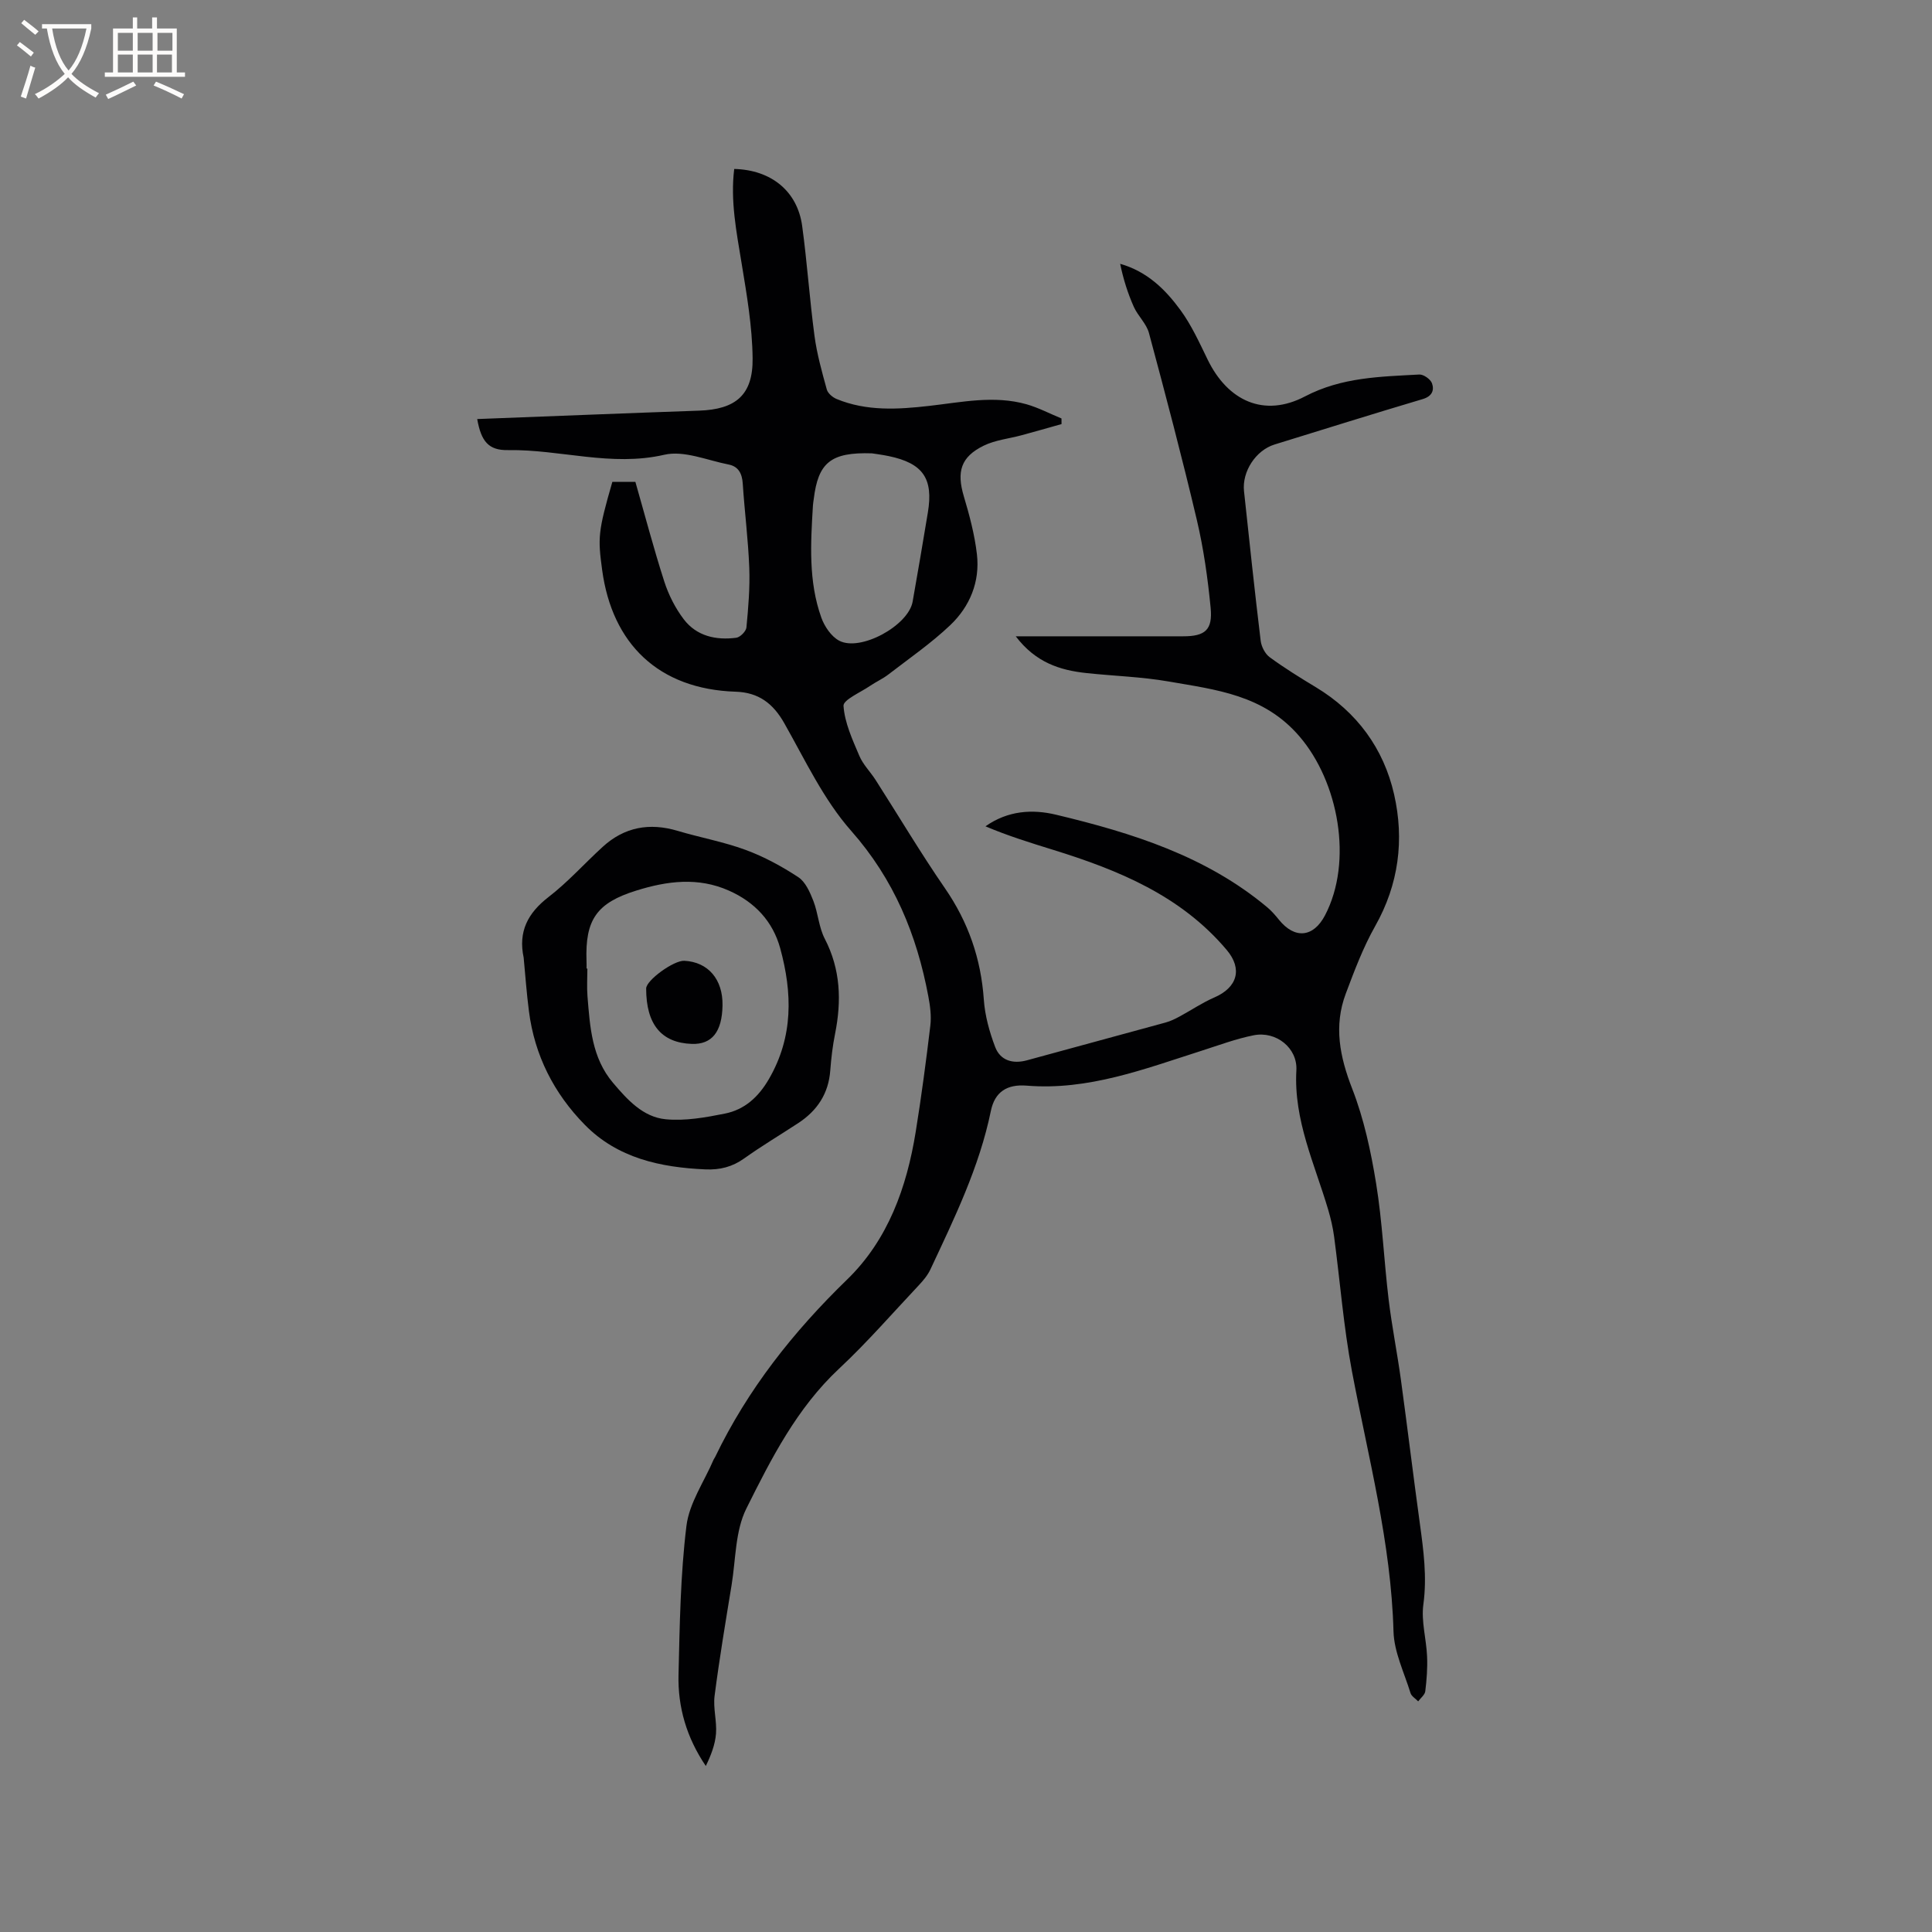 <svg enable-background="new 0 0 400 400" viewBox="0 0 400 400" xmlns="http://www.w3.org/2000/svg"><rect x="0" y="0" width="400" height="400" fill="#808080" stroke="none"/><g fill="#010103"><path d="m98.8 86.76c15.49-.59 30.71-1.21 45.94-1.74 7.55-.26 11.17-3.21 11.08-10.82-.07-6.6-1.21-13.22-2.29-19.76-1.06-6.46-2.33-12.87-1.52-19.46 7.68.19 13.09 4.62 14.07 11.8 1.03 7.56 1.54 15.18 2.55 22.74.5 3.76 1.54 7.46 2.55 11.12.22.8 1.22 1.64 2.06 1.98 6.2 2.55 12.68 2.15 19.11 1.42 6.73-.76 13.45-2.24 20.18-.34 2.49.71 4.83 1.95 7.24 2.94 0 .39.01.77.01 1.16-2.74.77-5.48 1.56-8.22 2.3-2.64.72-5.48.99-7.89 2.17-4.78 2.34-5.63 5.41-4.12 10.49 1.17 3.92 2.24 7.94 2.71 11.99.66 5.69-1.46 10.82-5.52 14.68-3.95 3.75-8.49 6.88-12.82 10.22-1.17.9-2.55 1.51-3.78 2.35-1.97 1.35-5.58 2.89-5.5 4.14.24 3.51 1.85 6.99 3.27 10.33.76 1.81 2.27 3.3 3.36 4.99 4.79 7.48 9.33 15.13 14.37 22.44 4.84 7.02 7.46 14.58 8.05 23.06.23 3.31 1.16 6.67 2.34 9.79 1.07 2.83 3.66 3.58 6.61 2.77 9.57-2.63 19.15-5.2 28.72-7.83.99-.27 1.94-.74 2.85-1.23 2.4-1.29 4.68-2.85 7.17-3.93 4.83-2.08 5.91-5.93 2.6-9.85-9.49-11.25-22.41-16.54-35.97-20.74-4.69-1.45-9.39-2.91-13.98-4.86 4.67-3.29 9.76-3.57 14.63-2.4 15.71 3.76 31.05 8.55 43.75 19.2.88.74 1.65 1.64 2.38 2.54 3.26 4.05 7.13 3.69 9.54-.91 5.85-11.18 2.8-27.65-5.31-37.07-7.39-8.59-17.23-9.63-27.04-11.34-5.62-.98-11.37-1.14-17.06-1.75-5.48-.59-10.49-2.17-14.62-7.61h4.12c10.18 0 20.36.01 30.54 0 4.54 0 6.13-1.31 5.69-5.89-.59-6.1-1.45-12.22-2.85-18.17-3.06-12.97-6.46-25.86-9.92-38.73-.52-1.95-2.29-3.53-3.14-5.43-1.25-2.81-2.18-5.76-2.82-8.9 5.61 1.6 9.36 5.32 12.46 9.55 2.29 3.12 3.93 6.75 5.64 10.26 4.2 8.64 11.73 12.06 20.17 7.64 7.63-3.99 15.6-4.08 23.66-4.53.88-.05 2.33.98 2.63 1.82.5 1.43.03 2.69-1.93 3.27-10.25 3.04-20.45 6.25-30.67 9.4-3.86 1.19-6.76 5.58-6.32 9.67 1.11 10.33 2.2 20.66 3.45 30.97.15 1.22.92 2.71 1.88 3.41 3.06 2.24 6.31 4.25 9.56 6.21 8.5 5.13 14.02 12.69 16.18 22.16 2.14 9.4.98 18.64-3.93 27.32-2.48 4.39-4.29 9.21-6.07 13.95-2.52 6.7-1.25 13.07 1.33 19.69 2.43 6.24 3.87 12.97 4.95 19.61 1.29 7.93 1.63 16.02 2.59 24.01.67 5.56 1.78 11.06 2.54 16.61 1.36 9.94 2.56 19.9 3.93 29.83.76 5.56 1.5 11.03.72 16.73-.47 3.47.62 7.14.77 10.73.11 2.4-.08 4.83-.37 7.22-.09.75-.96 1.4-1.47 2.1-.54-.57-1.38-1.05-1.59-1.72-1.3-4.23-3.4-8.48-3.52-12.76-.5-18.38-5.23-36.01-8.61-53.9-1.73-9.19-2.45-18.57-3.69-27.86-.25-1.87-.69-3.73-1.22-5.54-2.8-9.48-7.17-18.56-6.59-28.88.26-4.63-4.2-8.16-8.82-7.25-3.7.73-7.27 2.08-10.88 3.23-11.78 3.76-23.4 8.24-36.14 7.2-4.08-.33-6.6 1.3-7.41 5.23-2.39 11.65-7.55 22.21-12.53 32.84-.57 1.21-1.49 2.3-2.42 3.29-5.45 5.79-10.68 11.82-16.48 17.24-8.74 8.17-14.03 18.6-19.2 28.97-2.31 4.63-2.18 10.49-3.05 15.82-1.25 7.63-2.53 15.26-3.52 22.93-.33 2.56.49 5.26.29 7.85-.18 2.28-1.05 4.5-2.11 6.69-3.98-5.87-5.82-12.2-5.65-18.92.25-10.28.39-20.61 1.64-30.79.58-4.73 3.67-9.15 5.62-13.71.08-.19.23-.36.32-.55 6.74-14 16.17-25.92 27.31-36.73 8.49-8.23 12.36-19.09 14.22-30.61 1.18-7.31 2.15-14.65 3.03-22 .23-1.95-.04-4.03-.41-5.99-2.39-12.79-7.11-24.26-15.98-34.31-5.72-6.47-9.54-14.68-13.86-22.3-2.32-4.1-5.33-6.36-10.05-6.51-15.99-.52-25.58-9.92-27.65-25.19-.9-6.67-.89-7.88 2.11-18.25h4.77c1.97 6.88 3.79 13.82 5.99 20.65.89 2.76 2.28 5.5 4.03 7.8 2.66 3.49 6.67 4.37 10.87 3.82.81-.11 2.02-1.33 2.1-2.13.39-4.09.74-8.23.59-12.33-.22-5.82-.97-11.62-1.35-17.44-.13-2.08-.89-3.56-2.9-3.96-4.45-.87-9.26-2.97-13.33-2.03-11 2.54-21.55-1.12-32.32-.96-4.1.09-5.61-1.82-6.43-6.43zm81.73 7.1c-8.56-.28-11.15 1.94-12.06 9.52-.05.42-.14.84-.16 1.26-.47 7.83-.96 15.7 1.74 23.24.65 1.82 2.05 3.89 3.68 4.76 4.4 2.35 14.34-3.11 15.22-8.07 1.09-6.14 2.13-12.29 3.15-18.44 1.18-7.07-1.01-10.22-8.1-11.7-1.45-.3-2.92-.48-3.47-.57z"/><path d="m108.42 198.28c-1.15-5.39.83-9.23 5.16-12.57 4.01-3.09 7.43-6.94 11.19-10.37 4.5-4.12 9.7-5.06 15.53-3.32 4.66 1.39 9.51 2.26 14.06 3.94 3.83 1.41 7.51 3.41 10.92 5.65 1.48.97 2.41 3.1 3.11 4.89.99 2.54 1.13 5.46 2.36 7.84 3.3 6.36 3.5 12.9 2.14 19.71-.5 2.49-.8 5.03-.99 7.56-.35 4.81-2.7 8.34-6.64 10.92-3.72 2.44-7.56 4.72-11.17 7.3-2.47 1.77-5.05 2.41-8.03 2.28-9.34-.41-18.21-2.33-24.98-9.23-6.38-6.49-10.41-14.38-11.57-23.53-.48-3.68-.74-7.38-1.09-11.07zm13.02 2.25h.17c0 1.91-.13 3.82.02 5.72.52 6.33.88 12.74 5.29 17.94 2.97 3.5 6.21 7.09 10.9 7.54 4.02.39 8.24-.37 12.25-1.17 4.1-.82 6.98-3.44 9.15-7.2 5.05-8.73 4.84-17.81 2.31-27.04-1.53-5.57-5.26-9.55-10.6-11.92-6.39-2.85-12.8-2.01-19.18-.02-8.2 2.55-10.62 6.01-10.32 14.57.03.52.01 1.05.01 1.58z"/><path d="m149.59 208.15c-.09 5.48-2.19 8.12-6.35 7.98-6.31-.22-9.46-4.04-9.46-11.47 0-1.7 5.7-5.84 7.89-5.74 4.93.24 8.01 3.84 7.92 9.23z"/></g><path d="m6.4 11.7c-1-.8-1.9-1.6-2.9-2.3l.6-.7c.9.7 1.9 1.4 2.9 2.2zm-2.1 8.3c.7-2.1 1.4-4.2 2-6.4.2.1.6.3 1 .4-.7 2.3-1.3 4.4-1.9 6.4zm3-12.8c-1.1-.9-2.1-1.7-2.9-2.4l.6-.7c1 .8 2 1.5 3 2.4zm1.4-1.3v-.9h10.2v.9c-.9 4.2-2.3 7.3-4.1 9.4 1.3 1.4 3.2 2.7 5.7 4-.2.2-.4.5-.7.9-2.5-1.4-4.4-2.7-5.7-4.2-1.4 1.5-3.5 3-6.1 4.4 0 0 0 0-.1-.1-.3-.4-.5-.7-.7-.8 2.7-1.3 4.7-2.8 6.2-4.2-1.8-2.2-3-5.3-3.7-9.4zm9.2 0h-7.1c.6 3.8 1.7 6.7 3.4 8.7 1.7-2 2.9-4.8 3.7-8.7z" fill="#fcfbfa"/><path d="m31.6 3.6h.9v2.3h4.1v9.1h1.7v.9h-16.6v-.9h1.7v-9.1h4.1v-2.3h.9v2.3h3.1v-2.3zm-4 13.3.6.8c-1.9.9-3.8 1.9-5.8 2.8-.2-.3-.3-.6-.5-.9 2-.9 3.9-1.8 5.7-2.7zm-3.2-10.1v3.7h3.1v-3.7zm0 4.5v3.7h3.1v-3.7zm4.1-4.5v3.7h3.1v-3.7zm0 4.5v3.7h3.1v-3.7zm9.1 9.1c-2.1-1.1-4.1-2-5.8-2.7l.5-.8c2.2.9 4.1 1.8 5.8 2.6zm-1.9-13.6h-3.1v3.7h3.1zm-3.2 4.5v3.7h3.1v-3.7z" fill="#fcfbfa"/></svg>